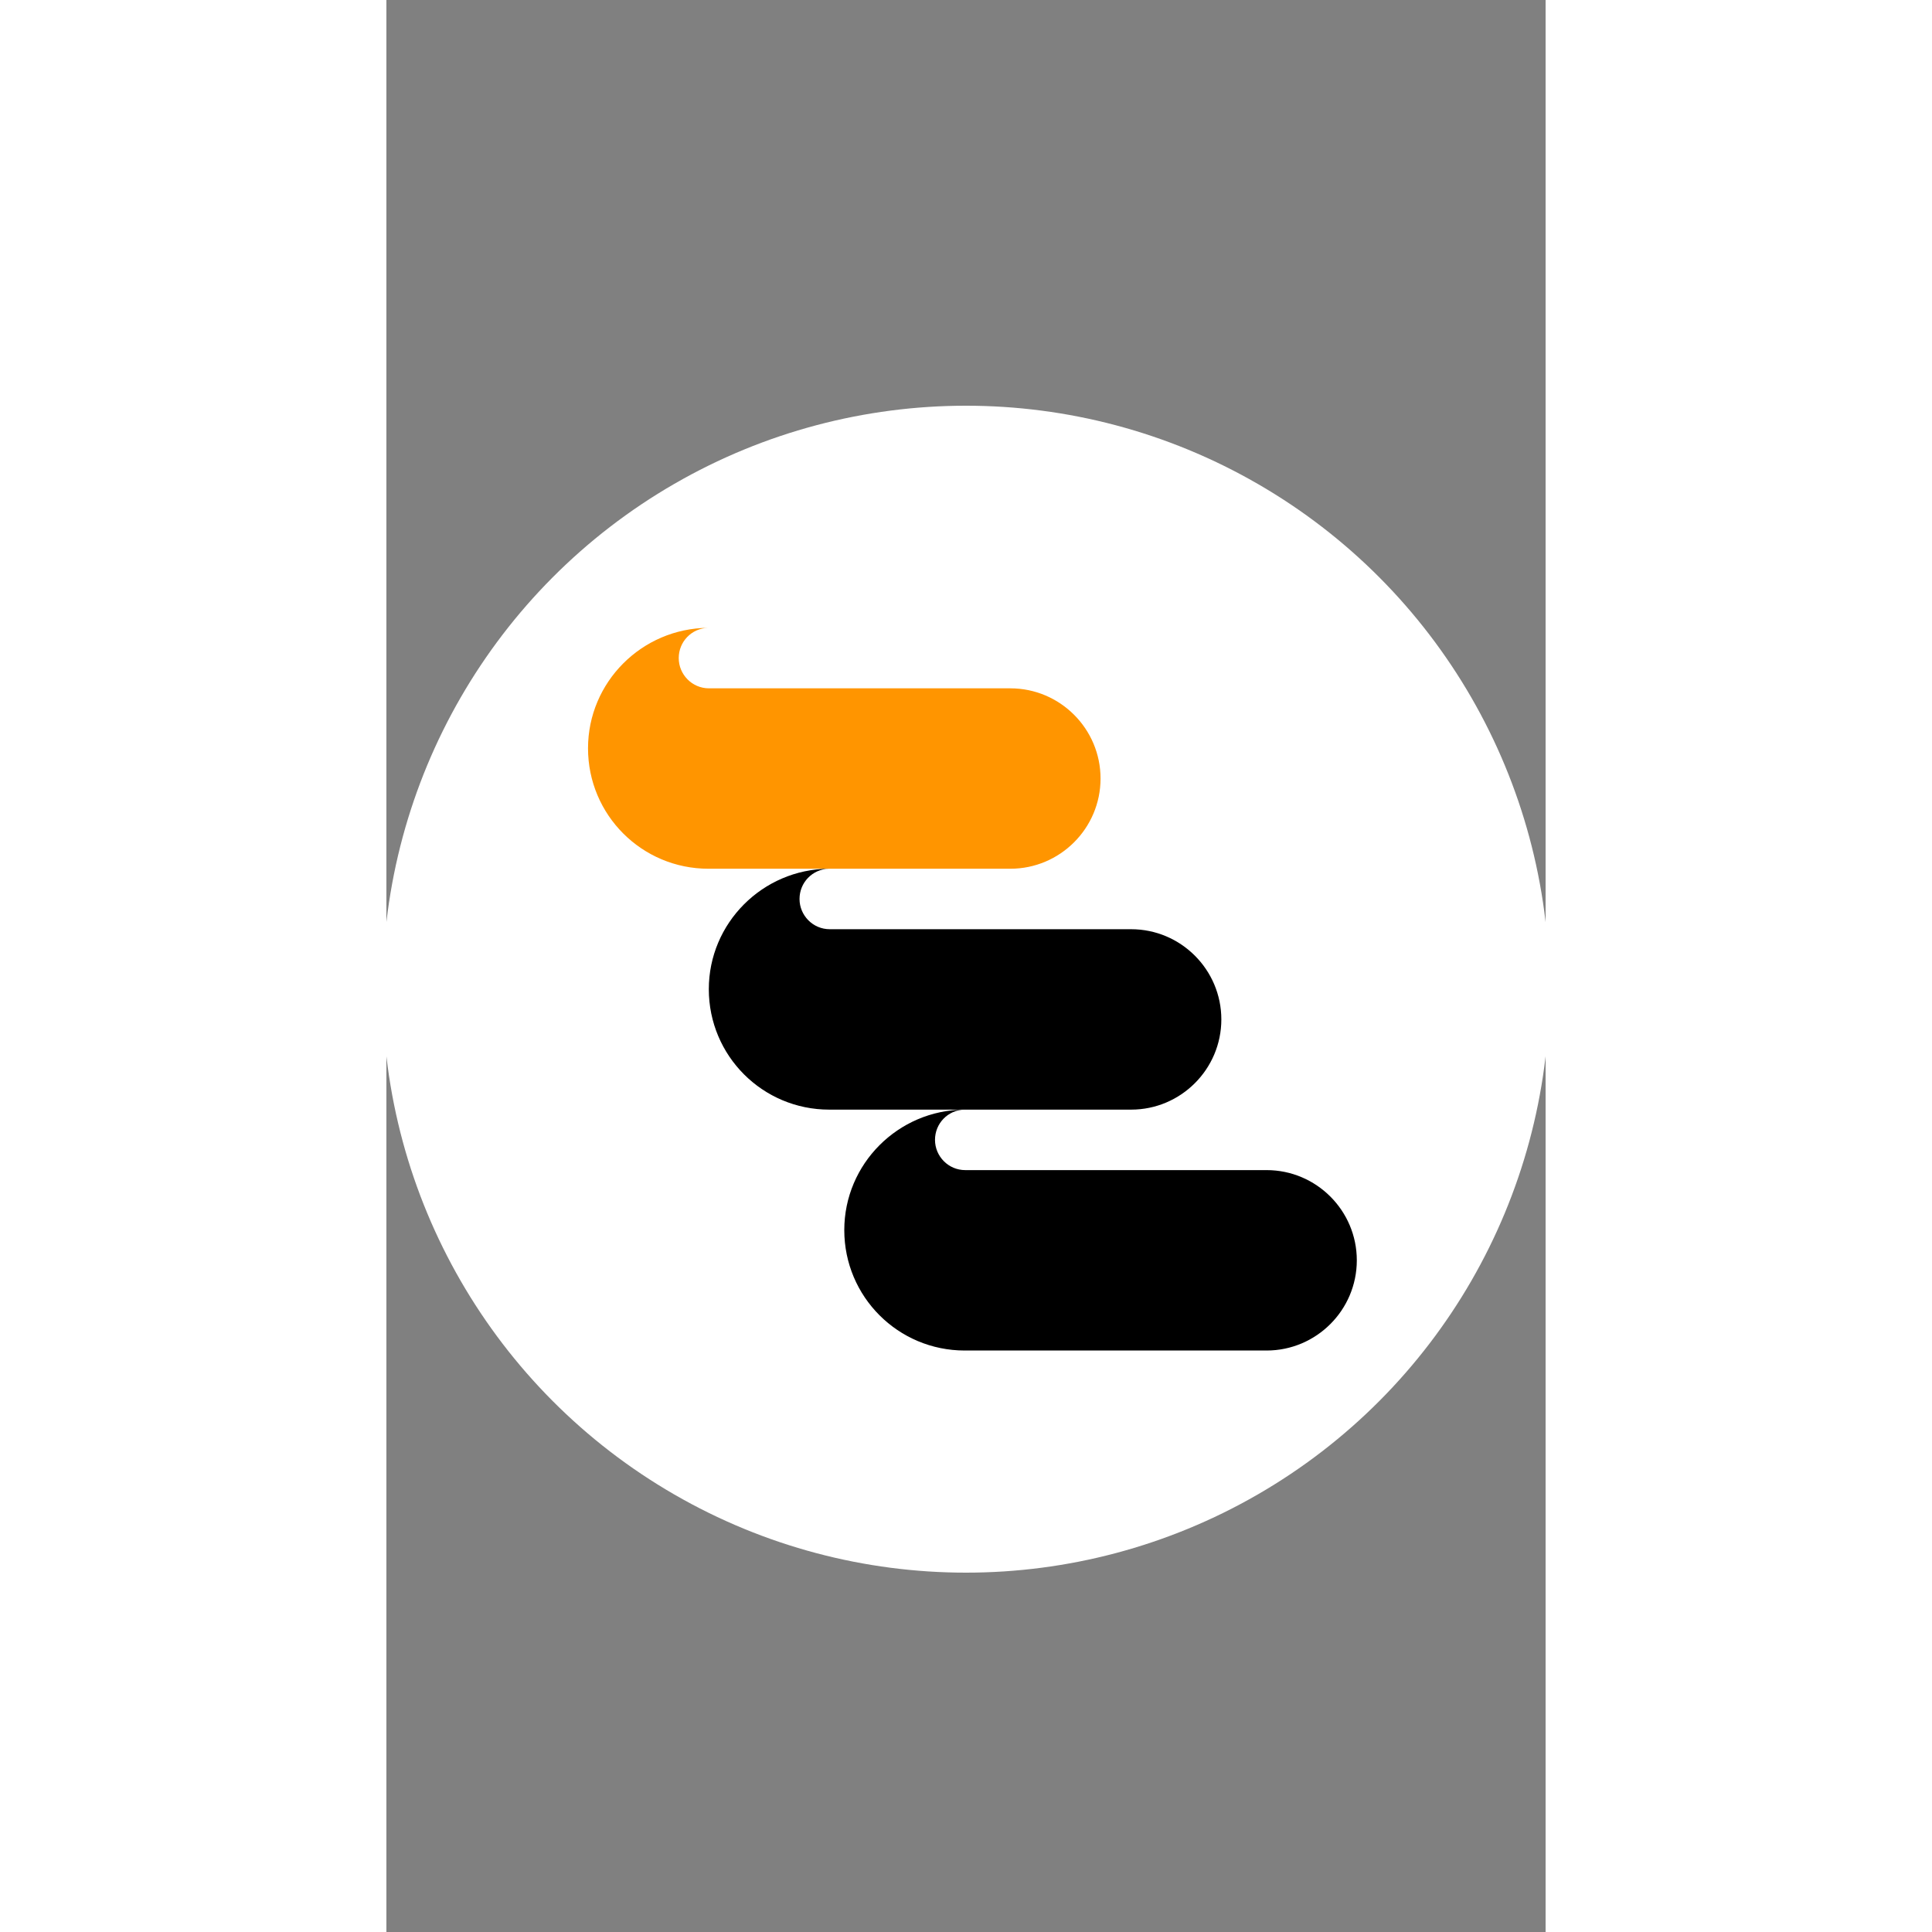 <?xml version="1.0" encoding="utf-8"?>
<!-- Generator: Assembly 2.2 - http://assemblyapp.co -->
<svg version="1.1" xmlns="http://www.w3.org/2000/svg" xmlns:xlink="http://www.w3.org/1999/xlink" width="2048.00" height="2048.00" viewBox="550 0 1200 2000">
    <rect x="550" y="0" width="1200" height="2000" fill="#808080" stroke="none"/>
    <circle cx="1150" cy="1024" r="604.0" fill="#ffffff"/>
    <g id="document" transform="matrix(0,1,1,0,1024.0,1024.0)">
        <path d="M-124.684,-140.601 C-124.684,-209.575 -180.394,-265.285 -249.368,-265.285 C-317.811,-265.285 -373.521,-209.575 -374.052,-141.132 C-373.521,-158.11 -359.726,-171.374 -342.748,-171.374 C-325.77,-171.374 -311.445,-157.579 -311.445,-140.07 C-311.445,-65.791 -311.445,99.217 -311.445,171.905 C-311.445,223.37 -269.53,265.285 -218.064,265.285 C-166.599,265.285 -124.684,223.37 -124.684,171.905 L-124.684,-140.601 Z " fill="#ff9500" fill-opacity="1.00" />
        <path d="M124.684,-15.558 C124.684,-84.532 68.974,-140.242 3.86533e-06,-140.242 C-68.444,-140.242 -124.153,-84.532 -124.684,-16.089 C-124.153,-33.067 -110.359,-46.331 -93.38,-46.331 C-76.402,-46.331 -62.077,-32.536 -62.077,-15.027 C-62.077,59.252 -62.077,224.26 -62.077,296.948 C-62.077,348.413 -20.162,390.328 31.304,390.328 C82.769,390.328 124.684,348.413 124.684,296.948 L124.684,-15.558 Z " fill="#000000" fill-opacity="1.00" />
        <path d="M374.052,124.684 C374.052,55.71 318.342,3.05747e-06 249.368,2.05249e-06 C180.924,1.05523e-06 125.215,55.71 124.684,124.153 C125.215,107.175 139.009,93.911 155.988,93.911 C172.966,93.911 187.291,107.706 187.291,125.215 C187.291,199.494 187.291,364.502 187.291,437.19 C187.291,488.655 229.206,530.57 280.671,530.57 C332.137,530.57 374.052,488.655 374.052,437.19 L374.052,124.684 Z " fill="#000000" fill-opacity="1.00" />
    </g>
</svg>
